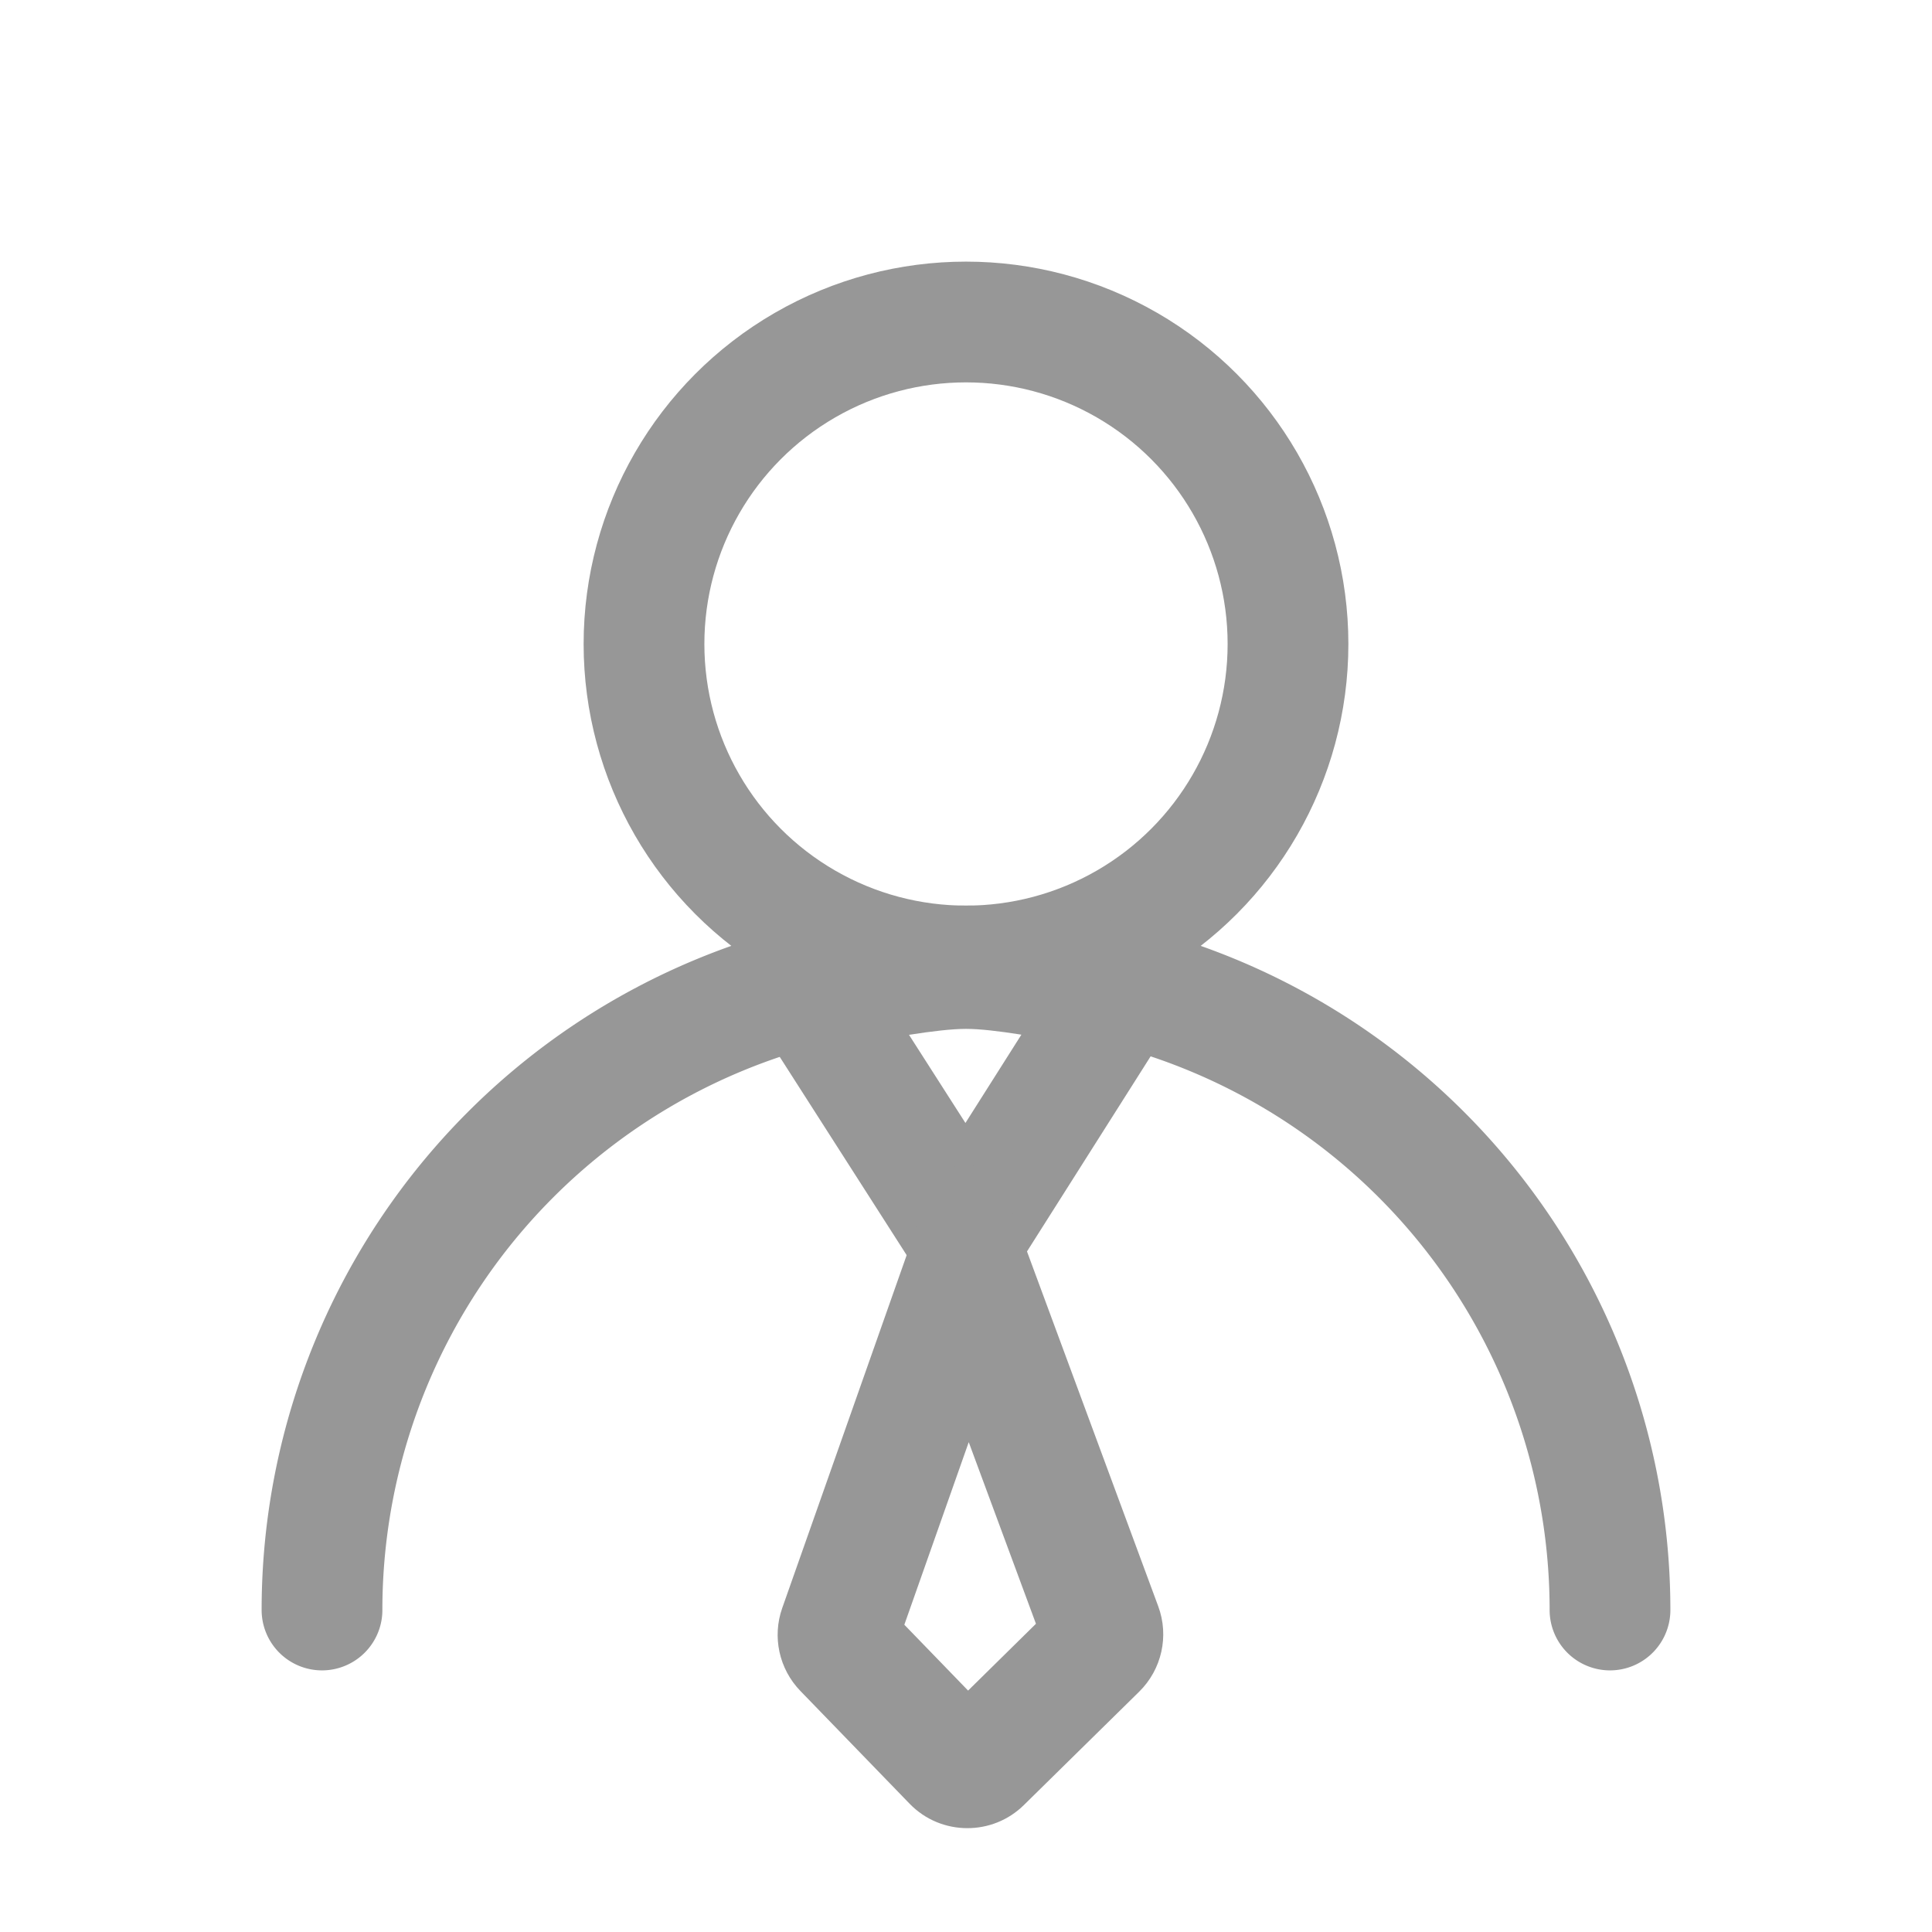<svg xmlns="http://www.w3.org/2000/svg" width="24" height="24" viewBox="0 0 24 24"><rect width="24" height="24" fill="none"/><g transform="translate(4 4)"><circle cx="4" cy="4" r="4" transform="translate(4)" fill="none" stroke="#979797" stroke-miterlimit="10" stroke-width="1.5"/><g transform="translate(4.868 7.281)" fill="none" stroke-miterlimit="10"><path d="M0,.57A17.63,17.63,0,0,1,3.132,0a17.085,17.085,0,0,1,3.1.57L3.552,4.8a.5.5,0,0,1-.843,0Z" stroke="none"/><path d="M 3.132 1.5 C 2.96 1.5 2.71 1.529 2.424 1.574 L 3.125 2.669 L 3.82 1.572 C 3.543 1.528 3.301 1.5 3.132 1.5 M 3.132 -4.291534423828125e-06 C 4.145 -4.291534423828125e-06 6.231 0.57 6.231 0.57 L 3.552 4.798 C 3.454 4.953 3.291 5.031 3.129 5.031 C 2.968 5.031 2.807 4.954 2.708 4.8 L -4.291534423828125e-06 0.57 C -4.291534423828125e-06 0.57 2.118 -4.291534423828125e-06 3.132 -4.291534423828125e-06 Z" stroke="none" fill="#979797"/></g><g transform="translate(5.511 19.13)" fill="none" stroke-miterlimit="10"><path d="M.206-3.154A1,1,0,0,0,.431-2.125l1.357,1.4a1,1,0,0,0,1.42.017l1.433-1.41a1,1,0,0,0,.237-1.06L2.97-8.332a.5.5,0,0,0-.94.007Z" stroke="none"/><path d="M 2.515 -2.129 L 3.358 -2.959 L 2.523 -5.215 L 1.723 -2.947 L 2.515 -2.129 M 2.506 -0.42 C 2.245 -0.42 1.984 -0.521 1.788 -0.724 L 0.431 -2.125 C 0.167 -2.398 0.08 -2.796 0.206 -3.154 L 2.029 -8.324 C 2.107 -8.547 2.304 -8.658 2.501 -8.658 C 2.695 -8.658 2.889 -8.55 2.97 -8.332 L 4.877 -3.176 C 5.014 -2.807 4.921 -2.392 4.641 -2.116 L 3.208 -0.707 C 3.013 -0.515 2.76 -0.42 2.506 -0.42 Z" stroke="none" fill="#979797"/></g><path d="M16,8A8,8,0,0,0,0,8" transform="translate(0 8)" fill="none" stroke="#979797" stroke-linecap="round" stroke-linejoin="round" stroke-miterlimit="10" stroke-width="1.5"/></g></svg>